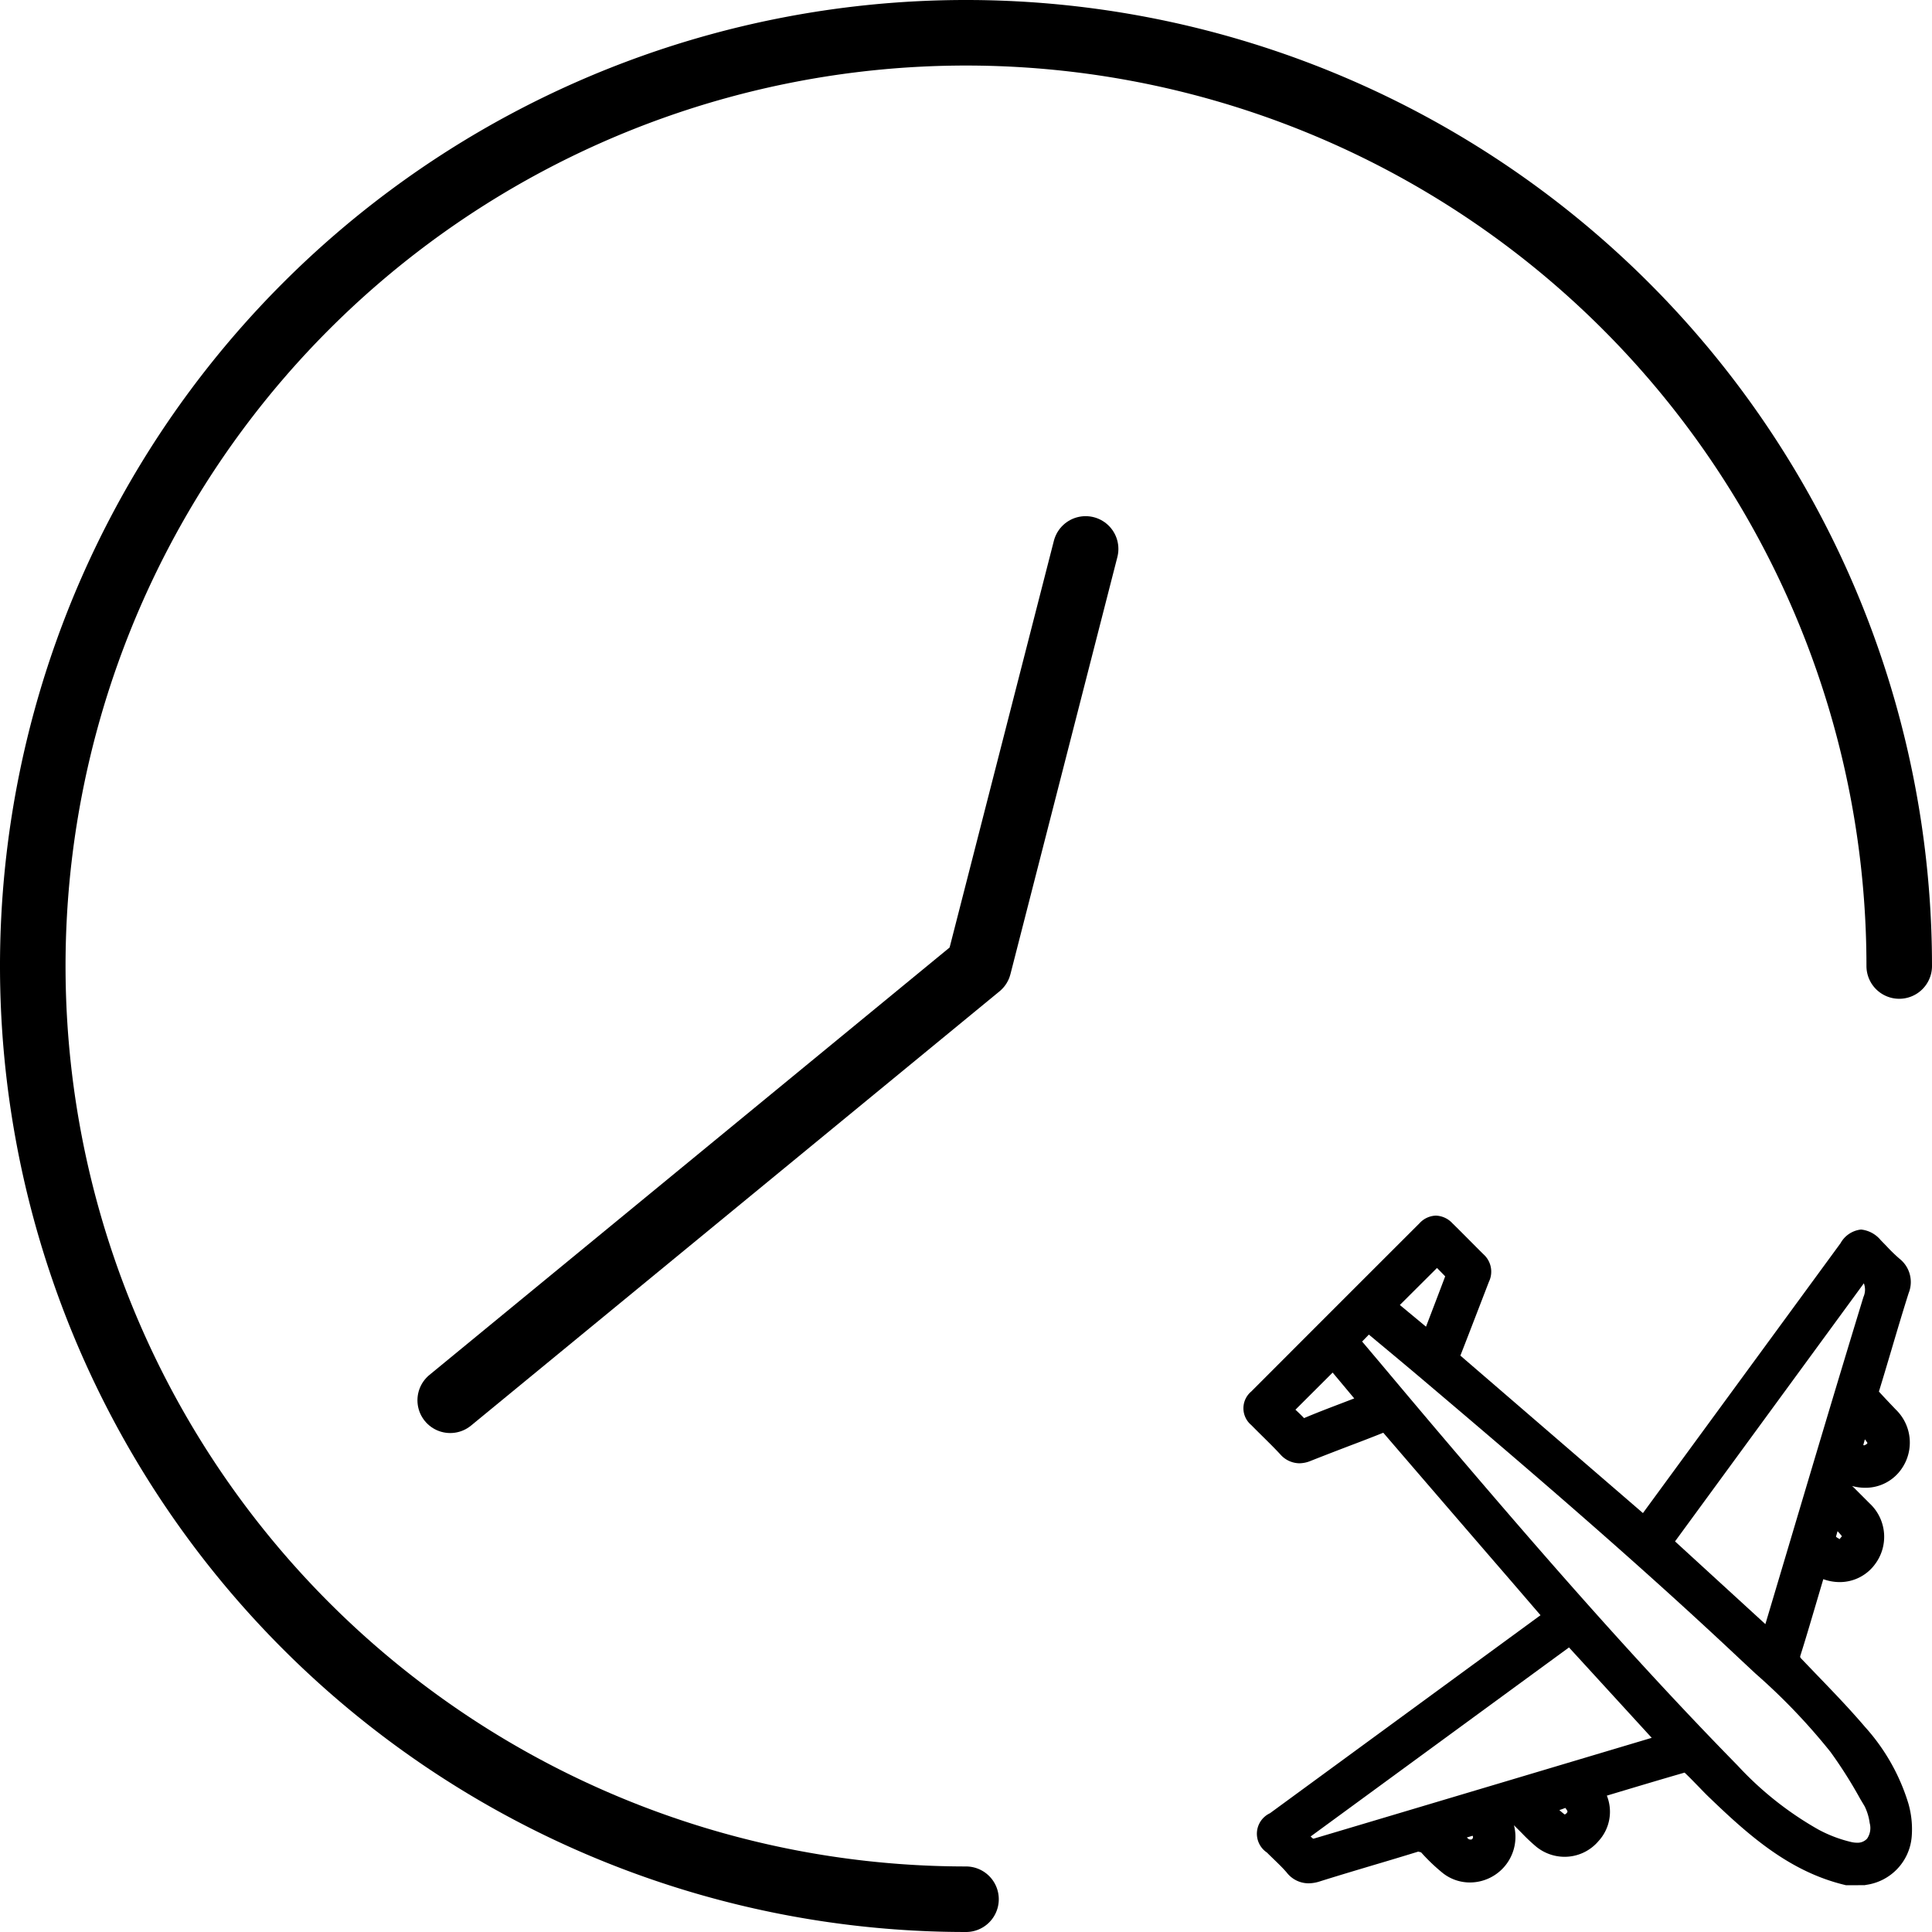 <svg xmlns="http://www.w3.org/2000/svg" xmlns:xlink="http://www.w3.org/1999/xlink" width="88.426" height="88.426" viewBox="0 0 88.426 88.426">
  <defs>
    <clipPath id="clip-path">
      <rect id="Rectangle_1847" data-name="Rectangle 1847" width="88.426" height="88.426" transform="translate(0 0)" fill="none"/>
    </clipPath>
  </defs>
  <g id="Group_1364" data-name="Group 1364" transform="translate(0 0)">
    <g id="Group_1363" data-name="Group 1363" clip-path="url(#clip-path)">
      <path id="Path_2035" data-name="Path 2035" d="M84.489,86.285l-.052-.013c-2.5-.6-4.347-2.218-6.166-3.968-.2-.187-.38-.38-.569-.573s-.391-.405-.6-.6c-1.067.307-2.191.644-3.316.981l-.242.073a1.981,1.981,0,0,1-.381,2.079,2.03,2.03,0,0,1-1.553.72,2.055,2.055,0,0,1-1.309-.472,8.275,8.275,0,0,1-.654-.618s-.307-.307-.355-.353a2.087,2.087,0,0,1-2.013,2.618,2,2,0,0,1-1.235-.423,8.532,8.532,0,0,1-1-.954l-.13-.036q-1.024.316-2.053.619c-.82.245-1.641.49-2.456.746a1.718,1.718,0,0,1-.518.087,1.269,1.269,0,0,1-1-.5c-.181-.21-.384-.405-.586-.6-.1-.1-.209-.2-.312-.307a1.035,1.035,0,0,1,.135-1.8l12.384-9.064L69.1,72.291q-2.9-3.355-5.788-6.716c-.524.21-1.036.407-1.549.6-.593.227-1.185.455-1.776.689a1.383,1.383,0,0,1-.52.109,1.177,1.177,0,0,1-.872-.412c-.256-.276-.524-.54-.792-.805-.179-.177-.359-.354-.535-.534a1,1,0,0,1,0-1.533q3.849-3.854,7.7-7.7a1.06,1.06,0,0,1,.751-.351,1.083,1.083,0,0,1,.756.349c.249.243.493.489.738.735s.466.47.7.7a1.066,1.066,0,0,1,.234,1.243l-.576,1.494c-.243.629-.484,1.259-.731,1.886,2.191,1.887,8.356,7.207,8.356,7.207L84.24,56.9a1.222,1.222,0,0,1,.938-.625,1.345,1.345,0,0,1,.9.485l.276.284a7.673,7.673,0,0,0,.579.562,1.358,1.358,0,0,1,.424,1.579c-.274.865-.533,1.736-.79,2.606-.189.635-.376,1.269-.571,1.9.277.305.526.563.77.82a2.1,2.1,0,0,1,.27,2.712,2,2,0,0,1-1.669.871,2.262,2.262,0,0,1-.6-.082,2.131,2.131,0,0,1,.162.154s.5.5.638.639a2.088,2.088,0,0,1,.261,2.774,2,2,0,0,1-1.625.832,2.214,2.214,0,0,1-.752-.134l-.386,1.305c-.217.735-.433,1.47-.665,2.2-.016.058-.006.082.056.146l.6.626c.771.8,1.57,1.624,2.306,2.488a9.242,9.242,0,0,1,1.982,3.5,4.258,4.258,0,0,1,.153,1.522,2.426,2.426,0,0,1-2.1,2.207l-.05.012ZM63.266,62.494q1.22,1.455,2.448,2.905c4.056,4.774,8.8,10.295,13.822,15.415a15.262,15.262,0,0,0,3.683,2.919,6.122,6.122,0,0,0,1.515.576,1.2,1.2,0,0,0,.259.031.59.59,0,0,0,.463-.188.857.857,0,0,0,.118-.711,2.45,2.45,0,0,0-.232-.77l-.2-.335a20.724,20.724,0,0,0-1.36-2.149A28.124,28.124,0,0,0,80.35,76.6l-.737-.688c-4.769-4.491-9.848-8.83-14.643-12.891-.614-.519-1.23-1.032-1.849-1.547l-.469-.391-.309.318ZM67.23,84.183a.346.346,0,0,0,.076.011.094.094,0,0,0,.1-.061.112.112,0,0,0-.006-.112l-.266.08c.031.028.065.056.1.082M60.1,84.155a.656.656,0,0,0,.077-.016c2.123-.63,15.421-4.6,15.421-4.6l-3.786-4.137c-1.679,1.227-11.827,8.653-11.827,8.653.038.034.076.066.115.1m11.268-1.311c.078.069.158.135.239.2h.008a.146.146,0,0,0,.08-.052c.057-.061.063-.08.01-.16a.91.91,0,0,0-.061-.085c-.094.038-.185.069-.276.1M80.8,74.335l.988-3.316c1.158-3.888,2.313-7.776,3.5-11.656a.82.82,0,0,0,.019-.627L76.665,70.548Zm3.229-4a.893.893,0,0,0,.189.114c-.032-.013.039-.074.088-.14h0c-.012,0-.036-.043-.086-.1s-.076-.085-.117-.127c-.025.085-.048.169-.072.252m1.25-4.193a.134.134,0,0,0,.051.01c.115-.053.136-.083.139-.111a1.919,1.919,0,0,0-.117-.163c-.026.089-.05.177-.073.264m-25.99-1.62c.132.122.267.25.394.385.541-.23,1.11-.448,1.68-.665l.617-.237-.988-1.183Zm5.976-3.8.049-.127c.283-.739.558-1.458.829-2.177-.125-.131-.252-.259-.375-.383l-1.7,1.694Z"/>
      <path id="Path_2036" data-name="Path 2036" d="M44.213,86.926A42.713,42.713,0,1,1,86.926,44.213" fill="none" stroke="#000" stroke-linecap="round" stroke-linejoin="round" stroke-width="3"/>
      <path id="Path_2037" data-name="Path 2037" d="M49.688,25.124l-4.894,19.09L20.606,64.089" fill="none" stroke="#000" stroke-linecap="round" stroke-linejoin="round" stroke-width="3"/>
    </g>
  </g>
</svg>
